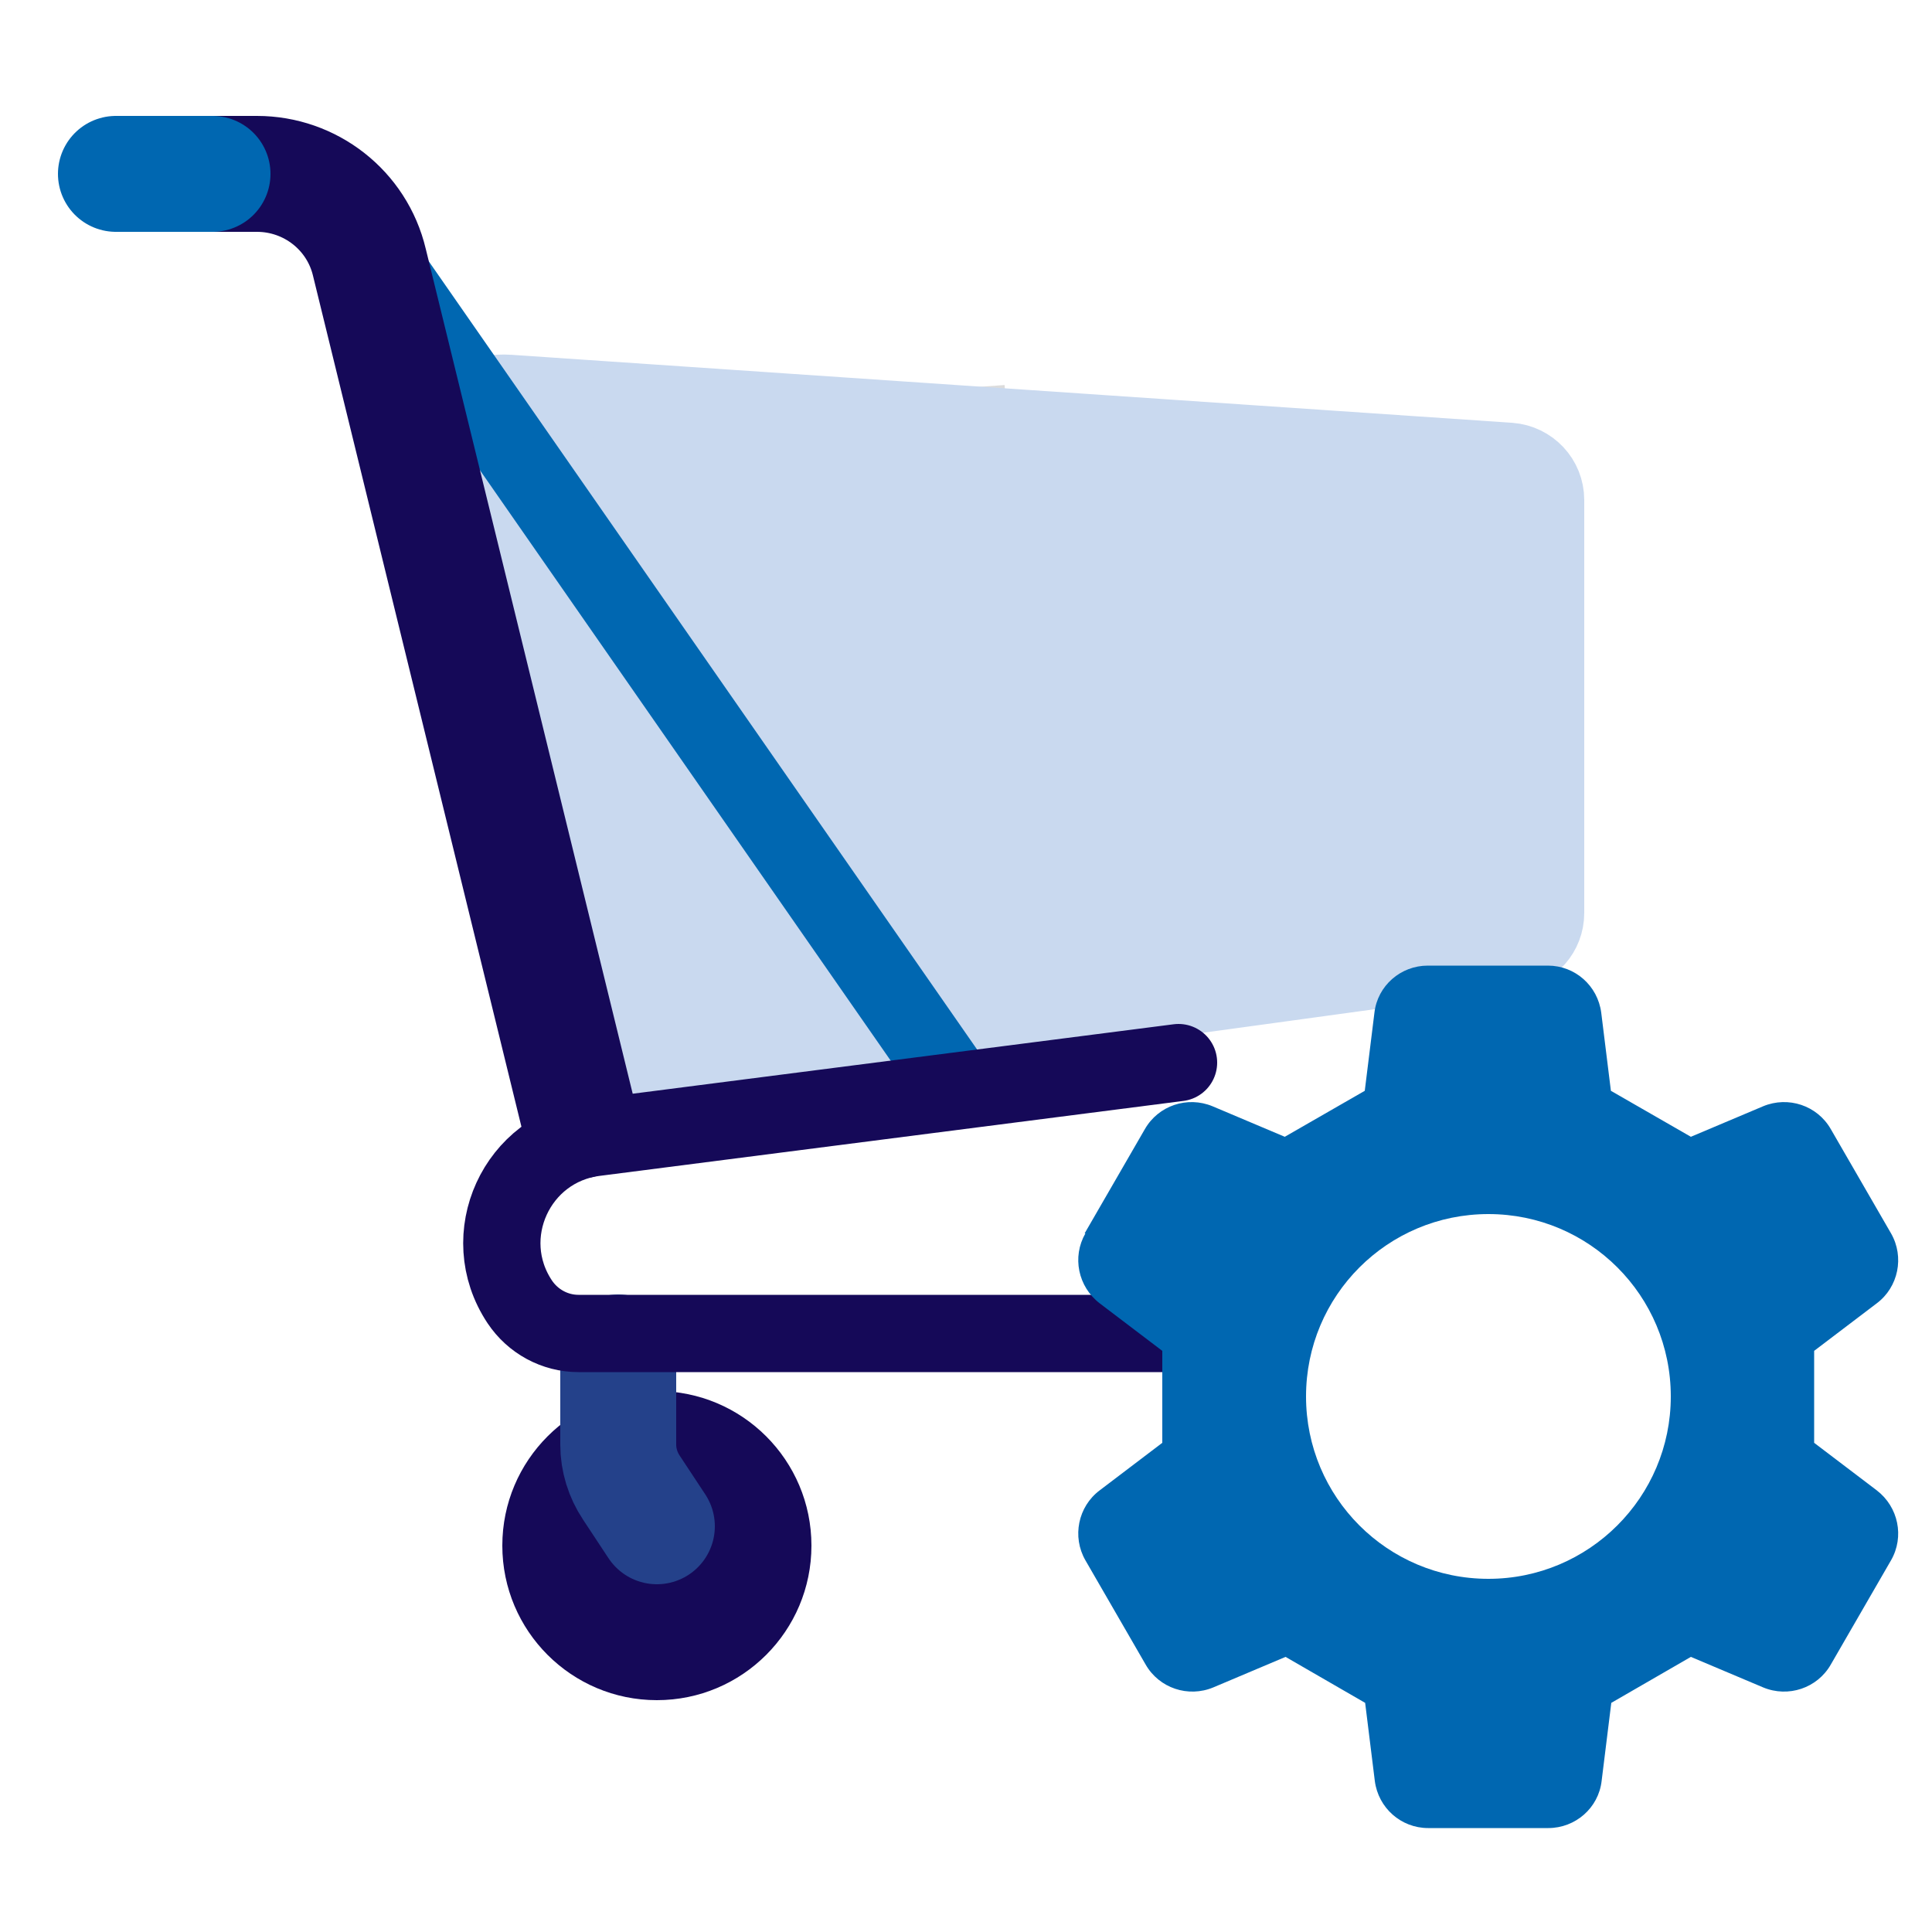 <?xml version="1.0" encoding="UTF-8"?>
<svg id="Layer_1" data-name="Layer 1" xmlns="http://www.w3.org/2000/svg" xmlns:xlink="http://www.w3.org/1999/xlink" viewBox="0 0 50 50">
  <defs>
    <style>
      .cls-1, .cls-2, .cls-3, .cls-4, .cls-5, .cls-6, .cls-7, .cls-8 {
        fill: none;
      }

      .cls-9 {
        fill: #150958;
      }

      .cls-2, .cls-3, .cls-10 {
        stroke-width: 2px;
      }

      .cls-2, .cls-8 {
        stroke: #0067b1;
      }

      .cls-3, .cls-6 {
        stroke: #150958;
      }

      .cls-3, .cls-6, .cls-7, .cls-8 {
        stroke-linecap: round;
        stroke-linejoin: round;
      }

      .cls-11 {
        fill: #0067b1;
        fill-rule: evenodd;
      }

      .cls-4 {
        stroke: #dcdcdc;
      }

      .cls-5 {
        clip-path: url(#clippath);
      }

      .cls-10 {
        fill: #c9d9ef;
        stroke: #c9d9ef;
      }

      .cls-6, .cls-7, .cls-8 {
        stroke-width: 3px;
      }

      .cls-7 {
        stroke: #24418a;
      }
    </style>
    <clipPath id="clippath">
      <rect class="cls-1" width="50" height="50"/>
    </clipPath>
  </defs>
  <g class="cls-5">
    <g>
      <path class="cls-4" d="m11.5,14.5l28,1"/>
      <path class="cls-4" d="m14,20h25"/>
      <path class="cls-4" d="m18.5,10l2.5,15.5"/>
      <path class="cls-4" d="m25.5,10l1,14"/>
      <path class="cls-4" d="m32,11v12.5"/>
      <path class="cls-10" d="m11.08,12.61c-.29-1.3.76-2.52,2.09-2.43l25.9,1.76c.52.04.93.47.93,1v10.69c0,.5-.37.92-.86.99l-22.81,3.13c-1.03.14-2-.53-2.22-1.55l-3.02-13.59Z"/>
      <path class="cls-2" d="m9,5.5l16,23"/>
      <circle class="cls-9" cx="17" cy="40" r="4"/>
      <path class="cls-7" d="m16,35v2.39c0,.39.12.78.34,1.11l.66,1"/>
      <path class="cls-6" d="m4,4.5h2.65c1.38,0,2.59.94,2.91,2.29l5.44,22.21"/>
      <path class="cls-8" d="m3,4.5h2.5"/>
      <path class="cls-3" d="m30.5,27.5l-15.11,1.94c-2.02.26-3.07,2.55-1.94,4.25h0c.34.51.91.82,1.52.82h15.52"/>
      <path class="cls-11" d="m28.09,31.92c-.35.61-.19,1.38.37,1.81l1.62,1.23v2.38l-1.62,1.23c-.56.42-.72,1.2-.37,1.81l1.56,2.7c.35.61,1.1.86,1.75.59l1.87-.79,2.06,1.19.25,2.02c.09.7.68,1.22,1.38,1.22h3.11c.7,0,1.3-.52,1.38-1.22l.25-2.02,2.06-1.19,1.87.79c.65.27,1.4.02,1.75-.59l1.56-2.7c.35-.61.19-1.38-.37-1.81l-1.62-1.23v-2.38l1.62-1.23c.56-.42.72-1.2.37-1.81l-1.56-2.7c-.35-.61-1.1-.86-1.75-.59l-1.87.79-2.07-1.19-.25-2.02c-.09-.7-.68-1.22-1.38-1.22h-3.11c-.7,0-1.3.52-1.38,1.22l-.25,2.02-2.07,1.19-1.87-.79c-.65-.27-1.4-.02-1.75.59l-1.56,2.7Zm10.43,8.94c2.6,0,4.72-2.11,4.72-4.72s-2.11-4.72-4.72-4.72-4.72,2.11-4.72,4.72,2.11,4.72,4.72,4.72Z"/>
    </g>
  </g>
</svg>